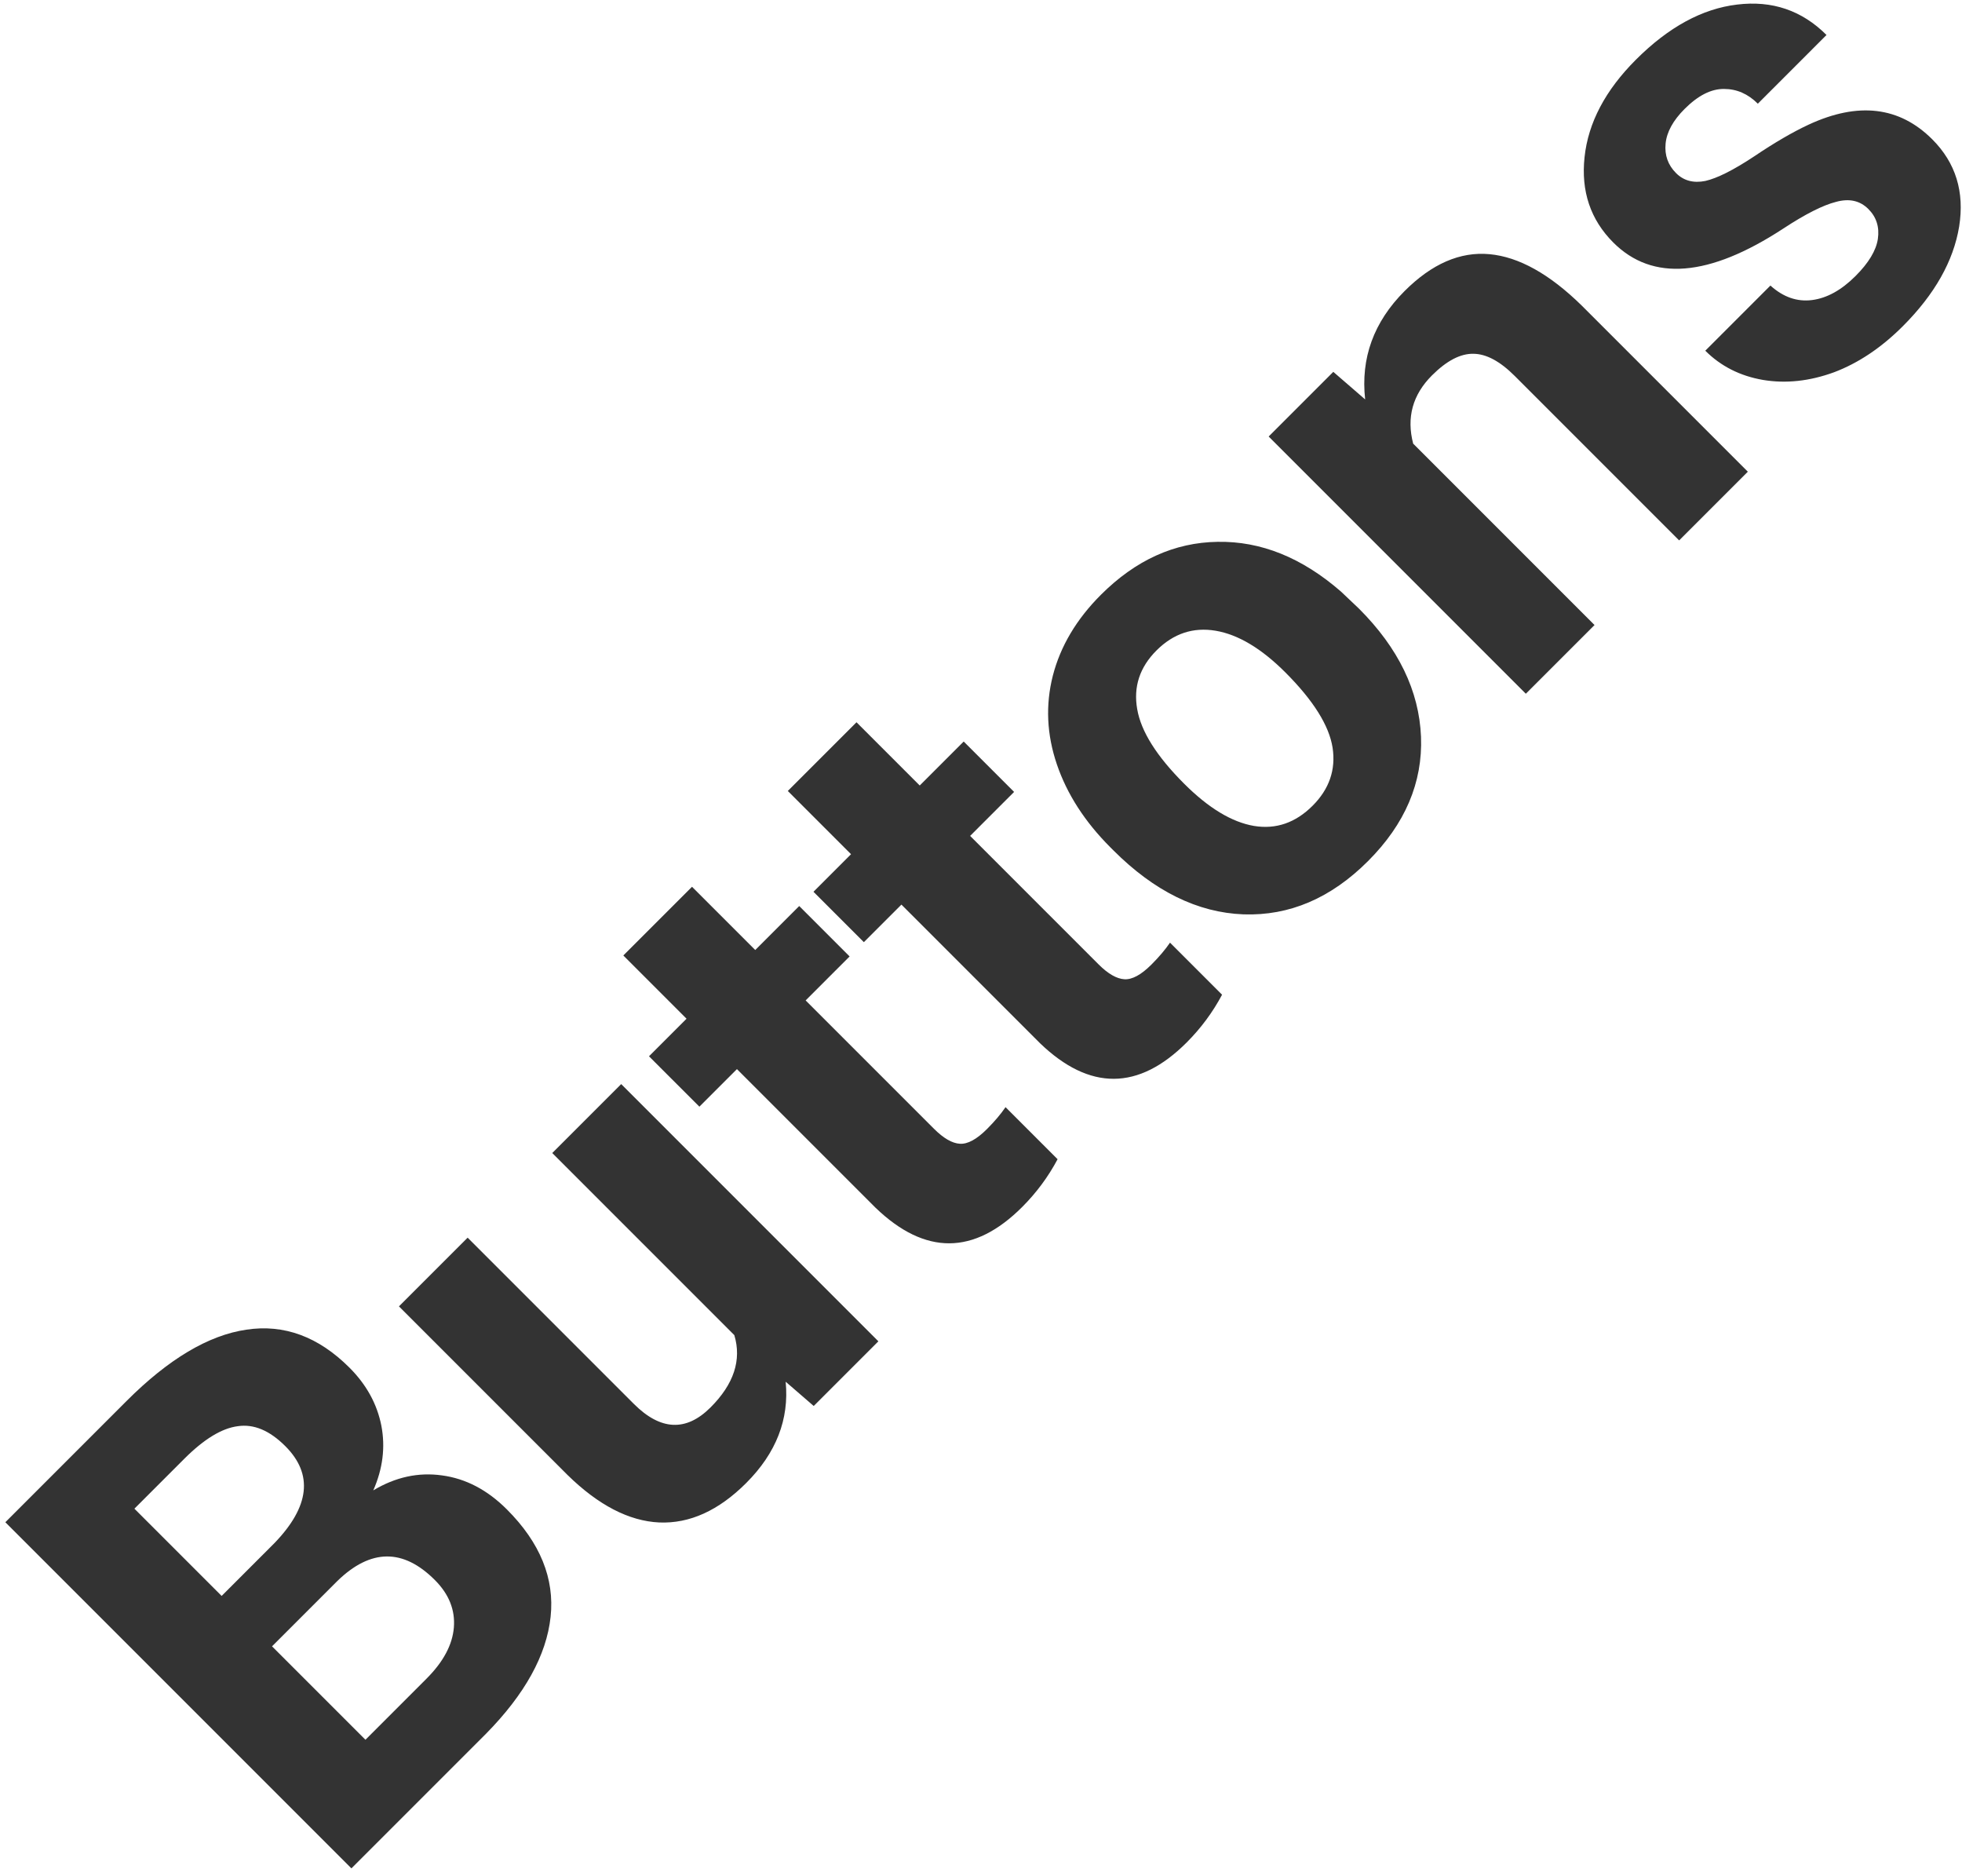<svg width="228" height="218" viewBox="0 0 228 218" fill="none" xmlns="http://www.w3.org/2000/svg">
<path d="M40.837 217.081L0.621 176.865L14.707 162.778C19.587 157.898 24.228 155.136 28.629 154.491C33.011 153.828 37.007 155.302 40.616 158.911C42.587 160.881 43.82 163.128 44.318 165.65C44.796 168.155 44.483 170.659 43.378 173.163C45.956 171.617 48.617 171.037 51.361 171.423C54.123 171.791 56.637 173.108 58.902 175.373C62.769 179.24 64.463 183.402 63.984 187.858C63.505 192.314 61.001 196.844 56.471 201.448L40.837 217.081ZM31.612 191.283L42.467 202.138L49.566 195.039C51.517 193.088 52.576 191.108 52.742 189.101C52.908 187.057 52.171 185.215 50.532 183.577C46.849 179.894 43.075 179.931 39.208 183.687L31.612 191.283ZM25.756 185.427L31.888 179.295C35.994 175.042 36.418 171.285 33.158 168.026C31.335 166.203 29.494 165.429 27.634 165.706C25.774 165.945 23.703 167.206 21.419 169.49L15.619 175.29L25.756 185.427ZM91.301 160.54C91.725 164.905 90.197 168.827 86.716 172.307C83.512 175.511 80.142 177.04 76.607 176.892C73.09 176.727 69.536 174.885 65.945 171.368L46.361 151.784L54.344 143.802L73.651 163.109C76.763 166.221 79.737 166.359 82.573 163.523C85.28 160.817 86.201 158.018 85.335 155.127L64.177 133.969L72.188 125.958L102.074 155.845L94.561 163.358L91.301 160.54ZM80.419 103.033L87.766 110.38L92.876 105.27L98.732 111.126L93.622 116.236L108.537 131.151C109.642 132.256 110.646 132.836 111.548 132.891C112.45 132.947 113.5 132.376 114.697 131.179C115.581 130.295 116.299 129.448 116.851 128.638L122.9 134.687C121.814 136.731 120.442 138.581 118.785 140.239C113.187 145.837 107.506 145.864 101.742 140.322L85.639 124.218L81.275 128.582L75.419 122.727L79.783 118.363L72.436 111.015L80.419 103.033ZM99.533 83.919L106.88 91.266L111.99 86.156L117.846 92.012L112.736 97.122L127.651 112.037C128.756 113.142 129.76 113.722 130.662 113.777C131.564 113.833 132.614 113.262 133.811 112.065C134.695 111.181 135.413 110.334 135.965 109.524L142.014 115.573C140.928 117.617 139.556 119.467 137.899 121.125C132.301 126.723 126.62 126.75 120.856 121.208L104.753 105.104L100.389 109.468L94.533 103.613L98.897 99.249L91.55 91.901L99.533 83.919ZM129.032 98.448C126.068 95.483 123.996 92.27 122.817 88.808C121.639 85.346 121.482 81.912 122.348 78.505C123.232 75.08 125.092 71.95 127.927 69.114C131.96 65.081 136.481 63.028 141.489 62.954C146.517 62.862 151.295 64.786 155.825 68.727L157.924 70.716C162.509 75.301 164.912 80.263 165.133 85.604C165.336 90.925 163.283 95.741 158.974 100.05C154.665 104.359 149.84 106.421 144.5 106.237C139.178 106.034 134.142 103.558 129.391 98.807L129.032 98.448ZM137.595 91.045C140.431 93.881 143.138 95.52 145.716 95.962C148.275 96.385 150.549 95.603 152.538 93.614C154.471 91.68 155.245 89.434 154.858 86.874C154.453 84.296 152.621 81.378 149.362 78.118C146.581 75.338 143.883 73.727 141.268 73.284C138.654 72.843 136.361 73.607 134.391 75.577C132.439 77.529 131.693 79.803 132.153 82.4C132.595 84.978 134.409 87.859 137.595 91.045ZM154.941 43.205L158.642 46.409C158.108 41.603 159.637 37.404 163.227 33.814C166.395 30.646 169.682 29.219 173.088 29.532C176.495 29.845 180.067 31.834 183.805 35.498L203.113 54.806L195.13 62.788L176.016 43.674C174.322 41.98 172.729 41.124 171.238 41.106C169.728 41.069 168.116 41.907 166.404 43.619C164.157 45.866 163.43 48.508 164.222 51.547L185.297 72.622L177.314 80.604L147.428 50.718L154.941 43.205ZM217.117 24.284C216.141 23.308 214.889 23.032 213.36 23.456C211.832 23.842 209.779 24.883 207.201 26.577C198.601 32.193 192.027 32.727 187.479 28.179C184.827 25.527 183.713 22.222 184.137 18.263C184.56 14.267 186.549 10.492 190.103 6.938C193.896 3.145 197.819 1.009 201.87 0.53C205.939 0.033 209.401 1.211 212.255 4.065L204.273 12.048C203.131 10.906 201.824 10.335 200.351 10.335C198.859 10.317 197.331 11.09 195.765 12.656C194.421 14 193.685 15.344 193.556 16.688C193.427 18.033 193.832 19.174 194.771 20.113C195.655 20.997 196.787 21.301 198.168 21.025C199.55 20.712 201.437 19.764 203.831 18.18C206.206 16.578 208.324 15.344 210.184 14.479C215.947 11.809 220.735 12.379 224.547 16.191C227.272 18.916 228.313 22.296 227.668 26.328C227.005 30.343 224.823 34.2 221.122 37.902C218.617 40.406 215.947 42.192 213.112 43.26C210.276 44.291 207.532 44.586 204.88 44.144C202.21 43.684 199.973 42.551 198.168 40.747L205.737 33.178C207.228 34.523 208.84 35.084 210.57 34.863C212.301 34.642 213.986 33.712 215.625 32.074C217.154 30.545 218.019 29.109 218.222 27.765C218.424 26.384 218.056 25.223 217.117 24.284Z" fill="#333333"/>
</svg>
